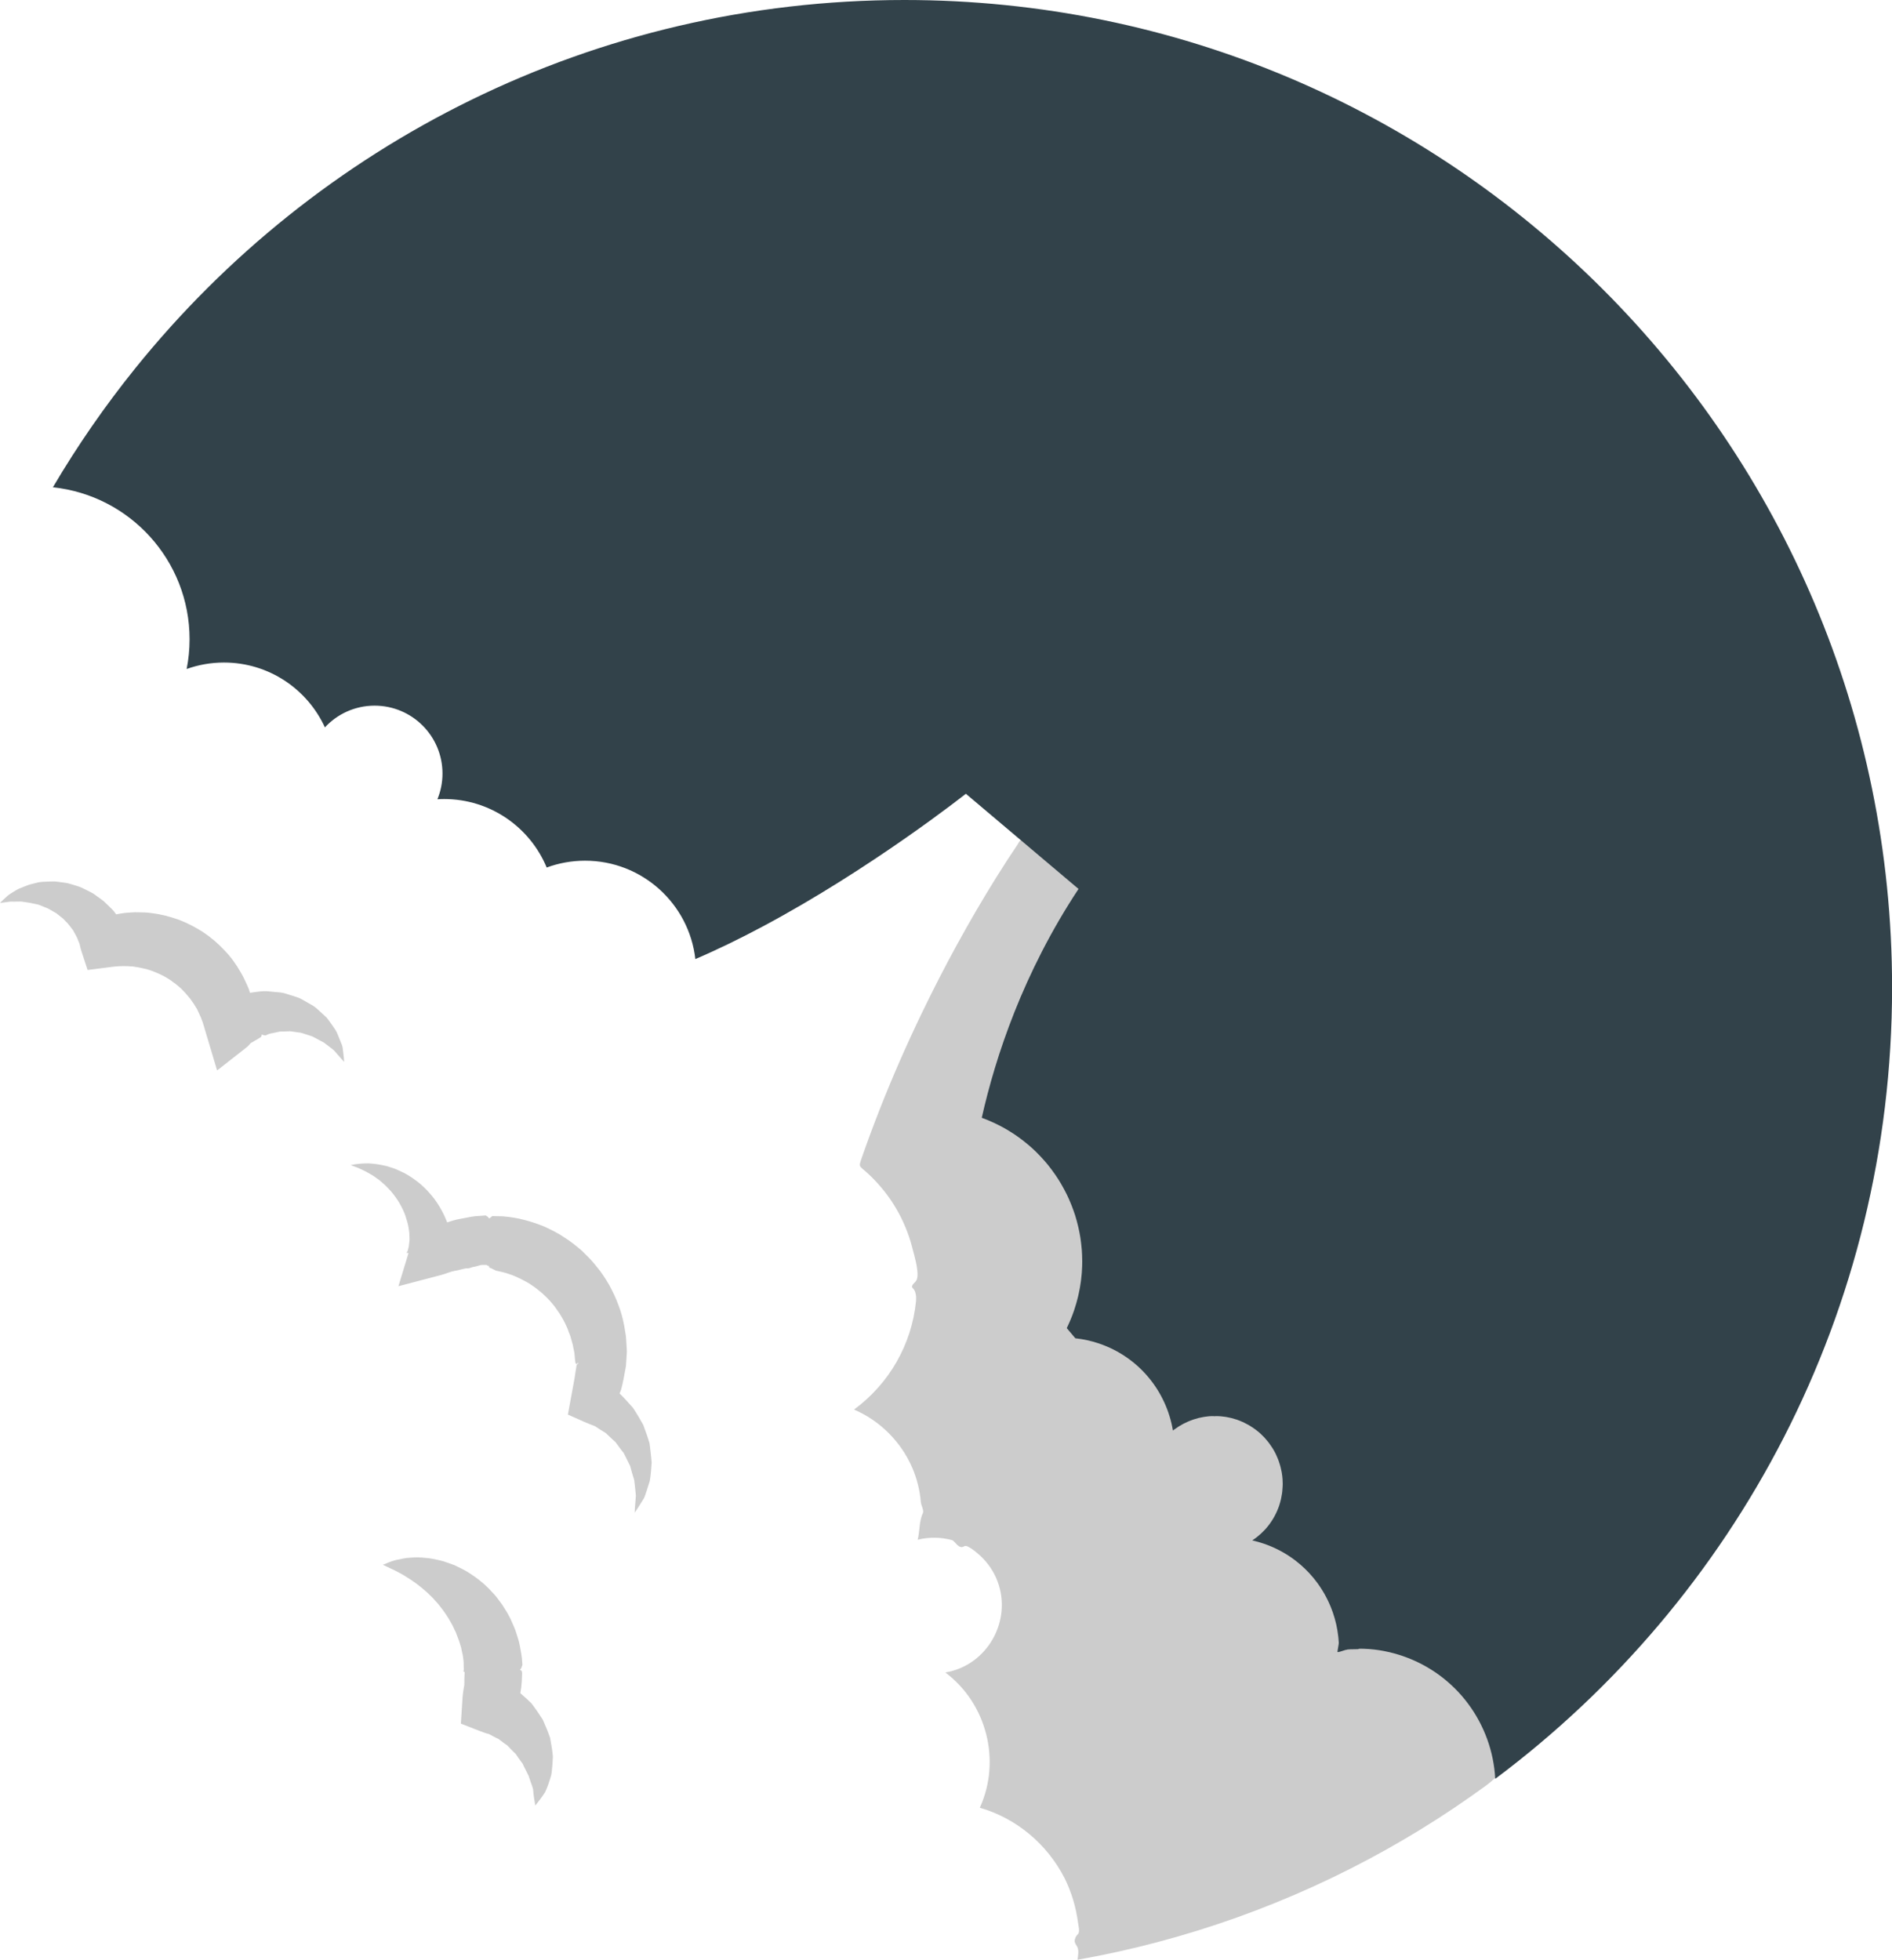 <svg version="1.1" id="图层_1" x="0px" y="0px" width="162.559px" height="168.392px" viewBox="0 0 162.559 168.392" enable-background="new 0 0 162.559 168.392" xml:space="preserve" xmlns="http://www.w3.org/2000/svg" xmlns:xlink="http://www.w3.org/1999/xlink" xmlns:xml="http://www.w3.org/XML/1998/namespace">
  <g>
    <path fill="#CCCCCC" d="M122.475,140.281c-1.828-0.629-2.539-0.564-4.439-0.533c0.093,0-0.193-1.994-0.231-2.166
		c-0.248-1.117-0.713-2.18-1.331-3.141c-1.365-2.061-3.465-3.525-5.88-4.078c3.062-2.027,1.462-6.469-1.142-9.029
		c-2.055-2.02-5.421-2.205-7.679-0.414c-0.377-2.268-1.584-4.365-3.361-5.822c-0.883-0.727-1.897,0.713-2.979,0.346
		c-0.662-0.225-1.348-0.375-2.043-0.451c-0.239-0.133-0.467-0.553-0.645-0.764c-0.222-0.264,0.755-2.301,0.875-2.813
		c0.154-0.619,0.075-2.318,0.622-2.689c0.34-0.23-0.368-2.262-0.452-2.682c-0.216-1.078-0.55-2.135-1.007-3.137
		c-0.854-1.869-1.155-4.531-2.765-5.807c-0.796-0.646-1.688-1.188-2.617-1.619c-0.555-0.264-1.117-0.213-0.941-0.881
		c0.146-0.557-1.675-0.104-1.475-0.641c1.898-5.109,5.157-9.74,8.146-14.256c0.872-1.316,1.748-2.629,2.618-3.947
		c-2.254-1-4.509-2-6.763-3c-0.389-0.174-0.776-0.346-1.165-0.518c-0.218-0.098-0.284,0.168-0.405,0.346
		c-0.63,0.928-1.236,1.871-1.829,2.822c-2.353,3.777-4.484,7.691-6.413,11.699c-1.3,2.701-2.504,5.449-3.6,8.238
		c-0.537,1.369-1.049,2.748-1.532,4.135c-0.274,0.789-0.24,0.676,0.351,1.195c0.482,0.424,0.93,0.891,1.341,1.383
		c1.292,1.525,2.21,3.361,2.686,5.299c0.141,0.574,0.677,2.264,0.255,2.75c-0.154,0.178-0.463,0.395-0.229,0.602
		c0.258,0.229,0.289,0.777,0.259,1.082c-0.378,3.744-2.299,7.088-5.326,9.326c2.229,0.957,4.04,2.771,5.001,4.996
		c0.401,0.936,0.654,1.941,0.737,2.955c0.022,0.291,0.297,0.707,0.167,0.971c-0.314,0.641-0.259,1.564-0.438,2.262
		c0.965-0.24,1.989-0.229,2.948,0.031c0.267,0.074,0.577,0.85,1.061,0.523c0.257-0.174,1.198,0.664,1.374,0.828
		c0.646,0.6,1.161,1.352,1.472,2.178c1.289,3.391-0.871,7.246-4.479,7.846c3.557,2.67,4.811,7.572,2.962,11.621
		c3.154,0.91,5.78,3.125,7.276,6.037c0.61,1.219,0.989,2.52,1.168,3.869c0.028,0.238,0.184,0.779-0.018,0.961
		c-0.158,0.141-0.276,0.387-0.276,0.59c0,0.148,0.146,0.369,0.223,0.502c0.158,0.27,0.065,0.805,0.022,1.105
		c9.317-1.648,18.342-4.875,26.594-9.504c1.955-1.098,3.867-2.271,5.729-3.52c0.929-0.623,1.845-1.266,2.749-1.924
		c0.539-0.393,1.835-1.465,1.766-2.156c-0.056-0.557-0.15-1.107-0.283-1.648C128.176,145.761,126.258,141.566,122.475,140.281
		C122.378,140.248,127.185,141.882,122.475,140.281z" class="color c1"/>
    <path fill="#32424A" d="M77.712,0c-26.709,0-50.53,12.343-66.083,31.636c-2.601,3.227-4.971,6.646-7.084,10.234
		c6.599,0.693,11.743,6.275,11.743,13.059c0,0.873-0.087,1.727-0.251,2.553c1.002-0.357,2.08-0.555,3.203-0.555
		c3.853,0,7.168,2.287,8.675,5.572c1.064-1.146,2.582-1.867,4.269-1.867c3.223,0,5.834,2.611,5.834,5.834
		c0,0.783-0.156,1.527-0.437,2.211c0.192-0.012,0.384-0.02,0.578-0.02c3.973,0,7.376,2.43,8.812,5.883
		c1.027-0.377,2.139-0.586,3.297-0.586c4.9,0,8.936,3.697,9.476,8.453c1.928-0.826,3.854-1.77,5.731-2.77
		c9.416-5.014,17.511-11.434,17.511-11.434l9.68,8.178c-4.762,7.209-7.133,14.41-8.314,19.662c0.297,0.107,0.585,0.229,0.868,0.355
		c0.062,0.027,0.122,0.055,0.182,0.082c0.275,0.129,0.545,0.264,0.808,0.408c0.04,0.021,0.077,0.045,0.117,0.066
		c0.239,0.137,0.473,0.279,0.701,0.428c0.044,0.029,0.089,0.057,0.133,0.086c0.246,0.164,0.484,0.338,0.718,0.518
		c0.047,0.037,0.094,0.074,0.141,0.113c0.222,0.176,0.438,0.357,0.646,0.545c0.016,0.014,0.031,0.027,0.047,0.041
		c0.218,0.201,0.427,0.408,0.63,0.621c0.045,0.047,0.088,0.094,0.132,0.141c0.198,0.215,0.392,0.432,0.575,0.658
		c0.019,0.025,0.035,0.049,0.054,0.072c0.17,0.213,0.331,0.43,0.486,0.652c0.033,0.047,0.068,0.094,0.101,0.143
		c0.162,0.236,0.315,0.479,0.461,0.725c0.029,0.049,0.056,0.098,0.083,0.146c0.132,0.229,0.257,0.461,0.373,0.695
		c0.018,0.037,0.037,0.072,0.055,0.107c0.125,0.258,0.24,0.521,0.348,0.787c0.026,0.061,0.05,0.123,0.074,0.184
		c0.104,0.271,0.204,0.545,0.292,0.82c0.005,0.016,0.008,0.031,0.014,0.047c0.082,0.266,0.154,0.535,0.22,0.807
		c0.016,0.064,0.032,0.129,0.046,0.193c0.064,0.277,0.119,0.559,0.164,0.842c0.009,0.053,0.014,0.104,0.022,0.156
		c0.038,0.256,0.067,0.514,0.089,0.771c0.005,0.055,0.012,0.107,0.016,0.162c0.021,0.287,0.032,0.576,0.033,0.867
		c0,0.027,0.003,0.055,0.003,0.084c0,0.088-0.003,0.178-0.004,0.266c-0.002,0.063-0.002,0.123-0.004,0.184
		c-0.007,0.182-0.017,0.363-0.029,0.545c-0.002,0.016-0.002,0.031-0.004,0.047c-0.016,0.199-0.037,0.398-0.062,0.598
		c-0.008,0.055-0.016,0.107-0.023,0.162c-0.021,0.143-0.042,0.287-0.067,0.432c-0.012,0.068-0.024,0.139-0.038,0.207
		c-0.025,0.133-0.052,0.264-0.081,0.395c-0.016,0.072-0.031,0.143-0.049,0.213c-0.032,0.137-0.068,0.273-0.106,0.412
		c-0.017,0.061-0.032,0.121-0.05,0.182c-0.057,0.197-0.117,0.395-0.184,0.59c-0.179,0.527-0.392,1.031-0.628,1.52l0.737,0.873
		c0.682,0.074,1.365,0.221,2.043,0.451c3.445,1.172,5.783,4.119,6.341,7.477c0.026-0.021,0.053-0.041,0.079-0.061
		c0.004-0.004,0.008-0.006,0.012-0.01c0.009-0.008,0.02-0.016,0.029-0.021c0.018-0.014,0.036-0.023,0.054-0.037
		c0.088-0.064,0.18-0.127,0.271-0.186c0.029-0.02,0.058-0.037,0.088-0.057c0.122-0.076,0.245-0.146,0.372-0.213
		c0.002-0.002,0.003-0.002,0.005-0.002c0.123-0.064,0.248-0.123,0.375-0.178c0.036-0.016,0.073-0.031,0.109-0.045
		c0.098-0.041,0.196-0.078,0.295-0.113c0.039-0.012,0.077-0.027,0.116-0.039c0.12-0.039,0.243-0.076,0.365-0.107
		c0.014-0.004,0.027-0.008,0.042-0.012c0.137-0.033,0.275-0.061,0.414-0.084c0.039-0.008,0.078-0.014,0.118-0.018
		c0.102-0.016,0.204-0.029,0.308-0.039c0.047-0.004,0.094-0.008,0.141-0.012c0.105-0.008,0.213-0.002,0.319-0.002
		c0.029,0,0.059,0.008,0.087,0.008c0.002,0,0.004,0,0.005,0c0.008,0,0.016-0.012,0.024-0.01c0.139,0,0.278-0.002,0.417,0.01
		c0.032,0.004,0.065,0.004,0.098,0.008c0.109,0.01,0.221,0.023,0.331,0.039c0.045,0.008,0.09,0.014,0.135,0.021
		c0.102,0.018,0.204,0.039,0.305,0.063c0.044,0.01,0.088,0.02,0.131,0.029c0.128,0.033,0.256,0.07,0.382,0.113
		c0.012,0.004,0.024,0.006,0.036,0.01c0.005,0.002,0.011,0.002,0.016,0.004c0.175,0.061,0.342,0.129,0.508,0.203
		c0.051,0.023,0.101,0.049,0.151,0.072c0.113,0.055,0.225,0.113,0.333,0.174c0.054,0.029,0.106,0.061,0.158,0.092
		c0.107,0.066,0.211,0.135,0.313,0.205c0.043,0.031,0.088,0.061,0.13,0.092c0.14,0.104,0.275,0.211,0.405,0.326
		c0.008,0.008,0.017,0.016,0.024,0.023c0.12,0.109,0.235,0.223,0.345,0.338c0.038,0.041,0.074,0.082,0.109,0.125
		c0.079,0.088,0.156,0.18,0.229,0.271c0.038,0.047,0.075,0.096,0.109,0.145c0.071,0.096,0.139,0.195,0.204,0.297
		c0.028,0.043,0.058,0.086,0.086,0.131c0.087,0.146,0.17,0.293,0.245,0.443c0.011,0.023,0.019,0.045,0.03,0.066
		c0.063,0.133,0.121,0.268,0.174,0.402c0.021,0.055,0.039,0.109,0.06,0.164c0.039,0.107,0.074,0.217,0.106,0.328
		c0.017,0.059,0.034,0.117,0.049,0.18c0.031,0.115,0.056,0.232,0.079,0.35c0.01,0.053,0.021,0.104,0.03,0.154
		c0.027,0.17,0.049,0.338,0.062,0.51c0.002,0.029,0.002,0.057,0.004,0.086c0.007,0.117,0.013,0.236,0.013,0.355
		c0,0.025-0.003,0.053-0.003,0.08c-0.001,0.061-0.005,0.119-0.008,0.18c-0.005,0.117-0.015,0.238-0.027,0.357
		c-0.006,0.063-0.015,0.125-0.022,0.188c-0.018,0.123-0.041,0.248-0.066,0.371c-0.012,0.055-0.021,0.109-0.034,0.164
		c-0.043,0.178-0.091,0.354-0.15,0.529c-0.433,1.271-1.265,2.293-2.304,2.98c0.325,0.074,0.65,0.164,0.976,0.275
		c1,0.34,1.907,0.83,2.705,1.436c0.154,0.119,0.305,0.24,0.451,0.367c0.004,0.004,0.008,0.006,0.012,0.01
		c0.131,0.113,0.258,0.229,0.382,0.35c0.028,0.027,0.055,0.055,0.084,0.084c0.098,0.098,0.196,0.197,0.29,0.297
		c0.006,0.008,0.013,0.014,0.019,0.021c0.042,0.045,0.08,0.092,0.121,0.139c0.071,0.08,0.143,0.16,0.211,0.242
		c0.05,0.061,0.097,0.123,0.145,0.184c0.062,0.078,0.123,0.156,0.183,0.236c0.048,0.064,0.094,0.131,0.14,0.197
		c0.056,0.08,0.109,0.158,0.162,0.24c0.045,0.068,0.089,0.139,0.133,0.209c0.05,0.08,0.099,0.162,0.146,0.242
		c0.041,0.072,0.081,0.145,0.12,0.217c0.046,0.084,0.09,0.168,0.132,0.252c0.038,0.072,0.074,0.146,0.109,0.223
		c0.041,0.086,0.079,0.172,0.117,0.258c0.033,0.076,0.065,0.15,0.097,0.227c0.037,0.09,0.071,0.18,0.104,0.27
		c0.028,0.076,0.057,0.152,0.084,0.229c0.031,0.092,0.061,0.186,0.089,0.279c0.024,0.076,0.049,0.15,0.07,0.229
		c0.027,0.098,0.052,0.197,0.077,0.297c0.018,0.072,0.038,0.145,0.055,0.219c0.024,0.111,0.045,0.223,0.065,0.336
		c0.013,0.063,0.026,0.125,0.036,0.188c0.029,0.174,0.054,0.348,0.072,0.521c0.008,0.066,0.011,0.133,0.018,0.199
		c0.009,0.111,0.02,0.223,0.025,0.334c0.005,0.086-0.115,0.682-0.113,0.768c0.002,0.078,0.391-0.078,0.516-0.109
		c0.033-0.008,0.26-0.094,0.26-0.059c0-0.063,0.566-0.053,1.02-0.064c0.018,0,0.024,0,0.032,0.002
		c-0.025-0.006-0.054-0.012-0.054-0.012c0.003,0,0.005,0,0.008,0c0.019,0,0.038-0.02,0.057-0.02c0.048,0.002,0.094-0.01,0.142-0.01
		c0.212,0.004,0.424,0.01,0.637,0.025c0.044,0.002,0.087,0.004,0.13,0.008c0.269,0.021,0.536,0.051,0.805,0.092
		c0.017,0.002,0.034,0.006,0.052,0.008c0.267,0.041,0.531,0.094,0.797,0.156c0.028,0.006,0.058,0.012,0.085,0.018
		c0.264,0.063,0.527,0.135,0.79,0.217c0.024,0.01,0.051,0.014,0.075,0.023c0.008,0.002,0.014,0.002,0.021,0.006
		c0.023,0.008,0.046,0.014,0.069,0.023c0.032,0.01,0.064,0.02,0.096,0.031c0.01,0.002,0.02,0.006,0.029,0.01
		c4.71,1.602,7.745,5.885,7.988,10.566c20.697-15.471,34.096-40.172,34.096-68C162.559,37.986,124.571,0,77.712,0z" class="color c2"/>
    <path fill="#CCCCCC" d="M29.34,89.695l-0.321-0.797c-0.105-0.293-0.269-0.514-0.434-0.75c-0.167-0.232-0.333-0.477-0.518-0.709
		l-0.651-0.598c-0.22-0.209-0.453-0.406-0.723-0.541l-0.802-0.457c-0.271-0.154-0.577-0.213-0.874-0.32
		c-0.301-0.08-0.602-0.215-0.916-0.244l-0.957-0.09c-0.325-0.043-0.645-0.021-0.967,0.021c-0.232,0.025-0.467,0.061-0.7,0.096
		l-0.036-0.115l-0.069-0.221l-0.129-0.299c-0.179-0.395-0.366-0.814-0.568-1.133c-0.385-0.689-0.858-1.336-1.41-1.904
		c-0.54-0.58-1.149-1.096-1.808-1.537c-0.668-0.426-1.37-0.797-2.11-1.076c-0.745-0.26-1.512-0.467-2.295-0.557
		c-0.388-0.068-0.783-0.068-1.176-0.076c-0.392-0.02-0.782,0.031-1.171,0.057c-0.244,0.023-0.481,0.078-0.721,0.123
		c-0.133-0.182-0.267-0.363-0.435-0.518l-0.644-0.623l-0.718-0.525c-0.229-0.18-0.507-0.297-0.765-0.43
		c-0.263-0.127-0.514-0.266-0.795-0.342c-0.274-0.092-0.55-0.168-0.82-0.244l-0.838-0.119c-0.273-0.045-0.555-0.027-0.829-0.016
		c-0.296,0.02-0.494,0.002-0.857,0.068l-0.686,0.172c-0.239,0.07-0.522,0.191-0.767,0.289c-0.257,0.092-0.479,0.223-0.693,0.359
		S0.711,76.9,0.53,77.08C0.343,77.246,0.165,77.414,0,77.585l0.71-0.092c0.221-0.047,0.467-0.008,0.684-0.025
		c0.221-0.012,0.437-0.014,0.639,0.027c0.21,0.033,0.376,0.045,0.594,0.092l0.691,0.148l0.51,0.207c0.367,0.117,0.683,0.359,1,0.518
		l0.426,0.342c0.148,0.092,0.264,0.236,0.386,0.359c0.258,0.229,0.438,0.531,0.646,0.781c0.148,0.305,0.335,0.564,0.433,0.873
		c0.057,0.148,0.133,0.283,0.153,0.443c0.032,0.152,0.069,0.301,0.116,0.443l0.538,1.645l2.056-0.264
		c0.464-0.061,0.922-0.08,1.373-0.064c0.226,0.023,0.449,0.01,0.67,0.061c0.222,0.031,0.44,0.068,0.655,0.125
		c0.436,0.08,0.853,0.238,1.253,0.414c0.407,0.166,0.788,0.385,1.151,0.625c0.166,0.143,0.359,0.25,0.522,0.395
		c0.161,0.146,0.343,0.273,0.484,0.439c0.156,0.152,0.305,0.313,0.438,0.484c0.151,0.16,0.279,0.338,0.401,0.521
		c0.148,0.189,0.21,0.332,0.312,0.486l0.077,0.111l0.096,0.209l0.192,0.42l0.048,0.105l0.013,0.027l0.006,0.012l0.001,0.004
		c0.002,0.006-0.001-0.004-0.006-0.018l0.041,0.117l0.119,0.316l0.197,0.662l1.028,3.445l2.522-1.977
		c0.09-0.07,0.174-0.152,0.256-0.246c0.058-0.049,0.047-0.098,0.16-0.156l0.327-0.188l0.326-0.191l0.163-0.107l0.041-0.053
		l0.021-0.07l0.007-0.092c0.13,0.012,0.261,0.111,0.392,0.051c0.161-0.082,0.328-0.154,0.504-0.168l0.534-0.115
		c0.184-0.059,0.364-0.02,0.555-0.039c0.187,0.004,0.39-0.035,0.579-0.004l0.587,0.086c0.209,0.012,0.399,0.076,0.593,0.145
		l0.608,0.197c0.19,0.092,0.376,0.201,0.574,0.305c0.19,0.109,0.425,0.199,0.575,0.34l0.543,0.416
		c0.201,0.129,0.354,0.361,0.53,0.547c0.17,0.197,0.341,0.393,0.524,0.584c-0.019-0.264-0.05-0.521-0.081-0.779
		C29.45,90.207,29.466,89.949,29.34,89.695z M17.236,87.355l0.001,0.004l0.013,0.037C17.233,87.347,17.217,87.3,17.236,87.355z
		 M22.322,88.693h0.004v0.002c-0.003,0-0.003-0.002-0.006-0.002H22.322z" class="color c1"/>
    <path fill="#CCCCCC" d="M55.81,124.027c-0.153-0.527-0.342-1.059-0.544-1.594c-0.273-0.49-0.563-0.992-0.888-1.475
		c-0.364-0.408-0.736-0.832-1.142-1.223l0.129-0.336c0.167-0.582,0.26-1.189,0.374-1.793l0.041-0.229l0.021-0.311l0.025-0.377
		c0.013-0.262,0.05-0.467,0.021-0.842l-0.066-1.016l-0.15-0.922c-0.118-0.609-0.276-1.221-0.508-1.803
		c-0.212-0.59-0.488-1.152-0.787-1.707c-0.317-0.539-0.656-1.072-1.063-1.551c-0.381-0.502-0.834-0.939-1.28-1.383
		c-0.48-0.406-0.967-0.805-1.503-1.137c-0.516-0.361-1.087-0.633-1.652-0.904c-0.581-0.244-1.171-0.449-1.781-0.602
		c-0.603-0.168-1.226-0.252-1.843-0.311l-0.931-0.02l-0.059,0.064l-0.184,0.133h-0.023l-0.096-0.127l-0.189-0.123l-0.38,0.027
		c-0.267,0.023-0.477,0.02-0.792,0.072l-1.005,0.189c-0.416,0.07-0.779,0.186-1.132,0.311c-0.076-0.191-0.161-0.381-0.239-0.568
		c-0.253-0.535-0.55-1.041-0.903-1.502c-0.355-0.457-0.747-0.877-1.176-1.244c-0.438-0.361-0.897-0.68-1.383-0.939l-0.746-0.344
		c-0.257-0.092-0.516-0.172-0.771-0.248c-0.523-0.127-1.043-0.207-1.559-0.23c-0.521,0.002-1.026,0.039-1.515,0.148l0.689,0.26
		l0.646,0.311l0.602,0.346l0.551,0.395l0.497,0.438l0.448,0.465c0.274,0.33,0.526,0.658,0.735,1.012
		c0.202,0.355,0.383,0.711,0.517,1.08c0.127,0.375,0.236,0.74,0.298,1.113c0.019,0.191,0.059,0.369,0.059,0.559
		c0.002,0.178,0.026,0.385,0.006,0.531c-0.02,0.18-0.03,0.246-0.06,0.504l-0.092,0.361l-0.106,0.154l0.178,0.029l-0.866,2.848
		l3.695-0.971c0.4-0.104,0.771-0.287,1.168-0.355c0.39-0.047,0.806-0.234,1.126-0.211c0.169-0.008,0.334-0.111,0.499-0.129
		c0.183-0.008,0.485-0.16,0.722-0.16h0.378l0.153,0.127c-0.015-0.057,0.046-0.127,0.004-0.127h0.005h0.009l0.031,0.168
		c-0.001,0-0.004,0-0.005,0l0.006,0.006l0.004,0.023l0.021,0.01l0.057,0.078l0.011-0.043l0.486,0.242
		c0.375,0.088,0.754,0.156,1.111,0.289c0.365,0.113,0.712,0.271,1.052,0.438c0.331,0.182,0.68,0.338,0.98,0.57
		c0.323,0.201,0.599,0.463,0.895,0.697c0.268,0.268,0.556,0.518,0.787,0.82c0.263,0.277,0.45,0.611,0.676,0.916
		c0.199,0.324,0.394,0.654,0.542,1.006c0.093,0.17,0.15,0.352,0.215,0.531s0.154,0.355,0.193,0.543l0.158,0.559l0.096,0.488
		c0.045,0.127,0.065,0.426,0.084,0.668l0.044,0.379l0.041,0.094l0.071,0.047c-0.001,0.027,0.138-0.209,0.138-0.105v0.004v0.01v0.018
		l-0.146,0.146l-0.186,1.199l-0.22,1.199l-0.341,1.857l1.33,0.592c0.317,0.141,0.646,0.271,0.992,0.402
		c0.298,0.195,0.6,0.396,0.929,0.59c0.272,0.248,0.533,0.52,0.836,0.777c0.232,0.305,0.447,0.629,0.713,0.949
		c0.172,0.355,0.367,0.723,0.551,1.107l0.165,0.607c0.052,0.205,0.14,0.42,0.186,0.629c0.042,0.408,0.104,0.842,0.141,1.314
		c-0.035,0.486-0.088,0.969-0.105,1.461c0.282-0.404,0.529-0.82,0.793-1.232c0.106-0.221,0.172-0.475,0.26-0.721l0.245-0.775
		c0.094-0.518,0.124-1.047,0.163-1.592C55.95,125.128,55.88,124.583,55.81,124.027z" class="color c1"/>
    <path fill="#CCCCCC" d="M46.634,147.759c-0.301-0.473-0.627-0.949-0.98-1.41c-0.3-0.295-0.624-0.58-0.947-0.863
		c0.063-0.326,0.1-0.656,0.122-0.99l0.032-0.697l-0.018-0.174l-0.051-0.088l-0.107-0.043v-0.021v-0.012l0.105-0.135l0.095-0.275
		c-0.009-0.184-0.022-0.365-0.041-0.549c-0.009-0.158-0.073-0.482-0.112-0.715c-0.048-0.25-0.092-0.514-0.15-0.75
		c-0.063-0.225-0.131-0.447-0.206-0.668c-0.13-0.447-0.343-0.863-0.525-1.289c-0.201-0.416-0.456-0.807-0.7-1.193
		c-0.277-0.367-0.526-0.754-0.857-1.072c-0.604-0.684-1.323-1.248-2.077-1.719c-0.377-0.238-0.788-0.42-1.178-0.613
		c-0.423-0.141-0.818-0.316-1.245-0.41c-0.427-0.09-0.837-0.197-1.27-0.215c-0.421-0.053-0.845-0.047-1.263-0.016
		c-0.412,0.008-0.829,0.127-1.222,0.197c-0.395,0.094-0.78,0.258-1.143,0.414l1.058,0.5c0.333,0.18,0.655,0.332,0.952,0.537
		c0.604,0.363,1.143,0.768,1.624,1.193c0.247,0.201,0.462,0.443,0.685,0.65c0.199,0.244,0.42,0.445,0.595,0.693
		c0.374,0.467,0.697,0.951,0.967,1.449c0.15,0.238,0.236,0.514,0.375,0.75l0.291,0.771c0.071,0.264,0.182,0.512,0.22,0.781
		c0.024,0.135,0.053,0.264,0.09,0.393l0.045,0.332c0.014,0.131,0.033,0.164,0.041,0.373c0.008,0.184-0.008,0.367,0.011,0.549
		l-0.027,0.207l0.101,0.043l-0.006,0.102l-0.017,0.402c-0.019,0.268,0.028,0.543-0.046,0.807c-0.043,0.27-0.091,0.535-0.109,0.816
		l-0.148,2.299l1.581,0.617c0.266,0.104,0.535,0.205,0.831,0.279c0.261,0.133,0.514,0.287,0.806,0.414
		c0.248,0.176,0.484,0.377,0.768,0.561c0.227,0.227,0.441,0.473,0.711,0.713c0.181,0.281,0.396,0.568,0.62,0.875
		c0.139,0.324,0.336,0.666,0.505,1.027l0.178,0.537c0.065,0.191,0.152,0.389,0.203,0.609c0.036,0.463,0.104,0.934,0.191,1.408
		c0.303-0.375,0.589-0.756,0.841-1.146c0.204-0.434,0.38-0.945,0.529-1.482c0.056-0.26,0.062-0.512,0.091-0.777
		c0.025-0.264,0.042-0.531,0.051-0.803c-0.045-0.527-0.138-1.068-0.242-1.617C47.083,148.8,46.865,148.281,46.634,147.759z" class="color c1"/>
  </g>
</svg>